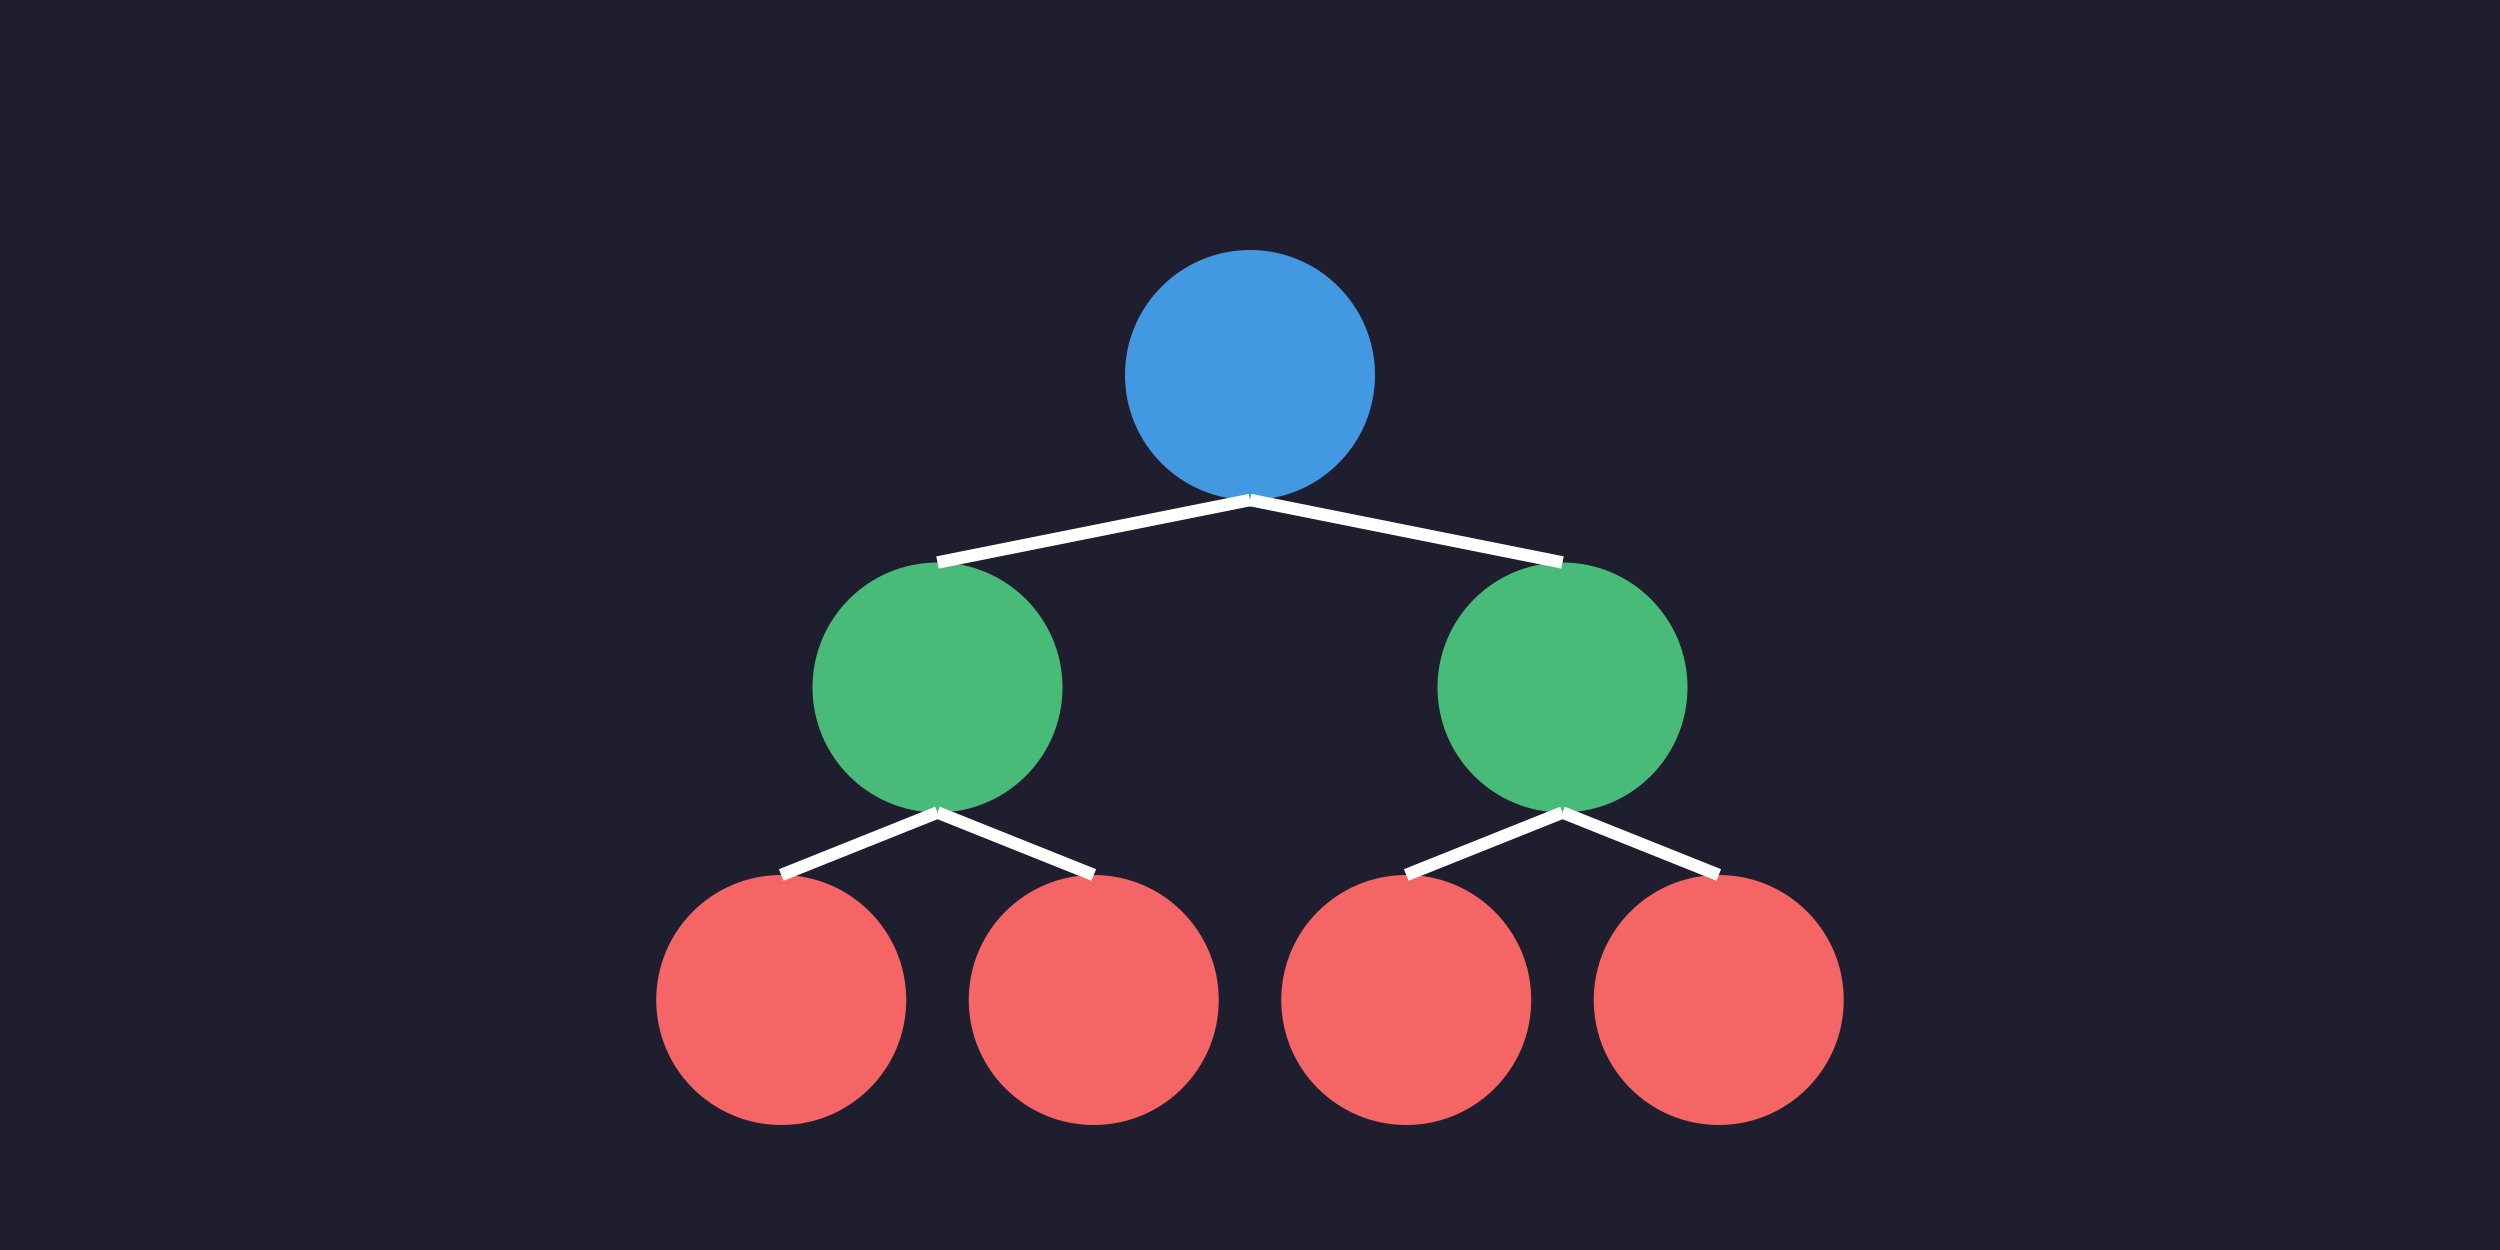 <svg width="400" height="200" viewBox="0 0 400 200" fill="none" xmlns="http://www.w3.org/2000/svg">
  <rect width="400" height="200" fill="#1e1e2e"/>
  <circle cx="200" cy="60" r="20" fill="#4299E1"/>
  <circle cx="150" cy="110" r="20" fill="#48BB78"/>
  <circle cx="250" cy="110" r="20" fill="#48BB78"/>
  <circle cx="125" cy="160" r="20" fill="#F56565"/>
  <circle cx="175" cy="160" r="20" fill="#F56565"/>
  <circle cx="225" cy="160" r="20" fill="#F56565"/>
  <circle cx="275" cy="160" r="20" fill="#F56565"/>
  <line x1="200" y1="80" x2="150" y2="90" stroke="white" stroke-width="2"/>
  <line x1="200" y1="80" x2="250" y2="90" stroke="white" stroke-width="2"/>
  <line x1="150" y1="130" x2="125" y2="140" stroke="white" stroke-width="2"/>
  <line x1="150" y1="130" x2="175" y2="140" stroke="white" stroke-width="2"/>
  <line x1="250" y1="130" x2="225" y2="140" stroke="white" stroke-width="2"/>
  <line x1="250" y1="130" x2="275" y2="140" stroke="white" stroke-width="2"/>
</svg>
